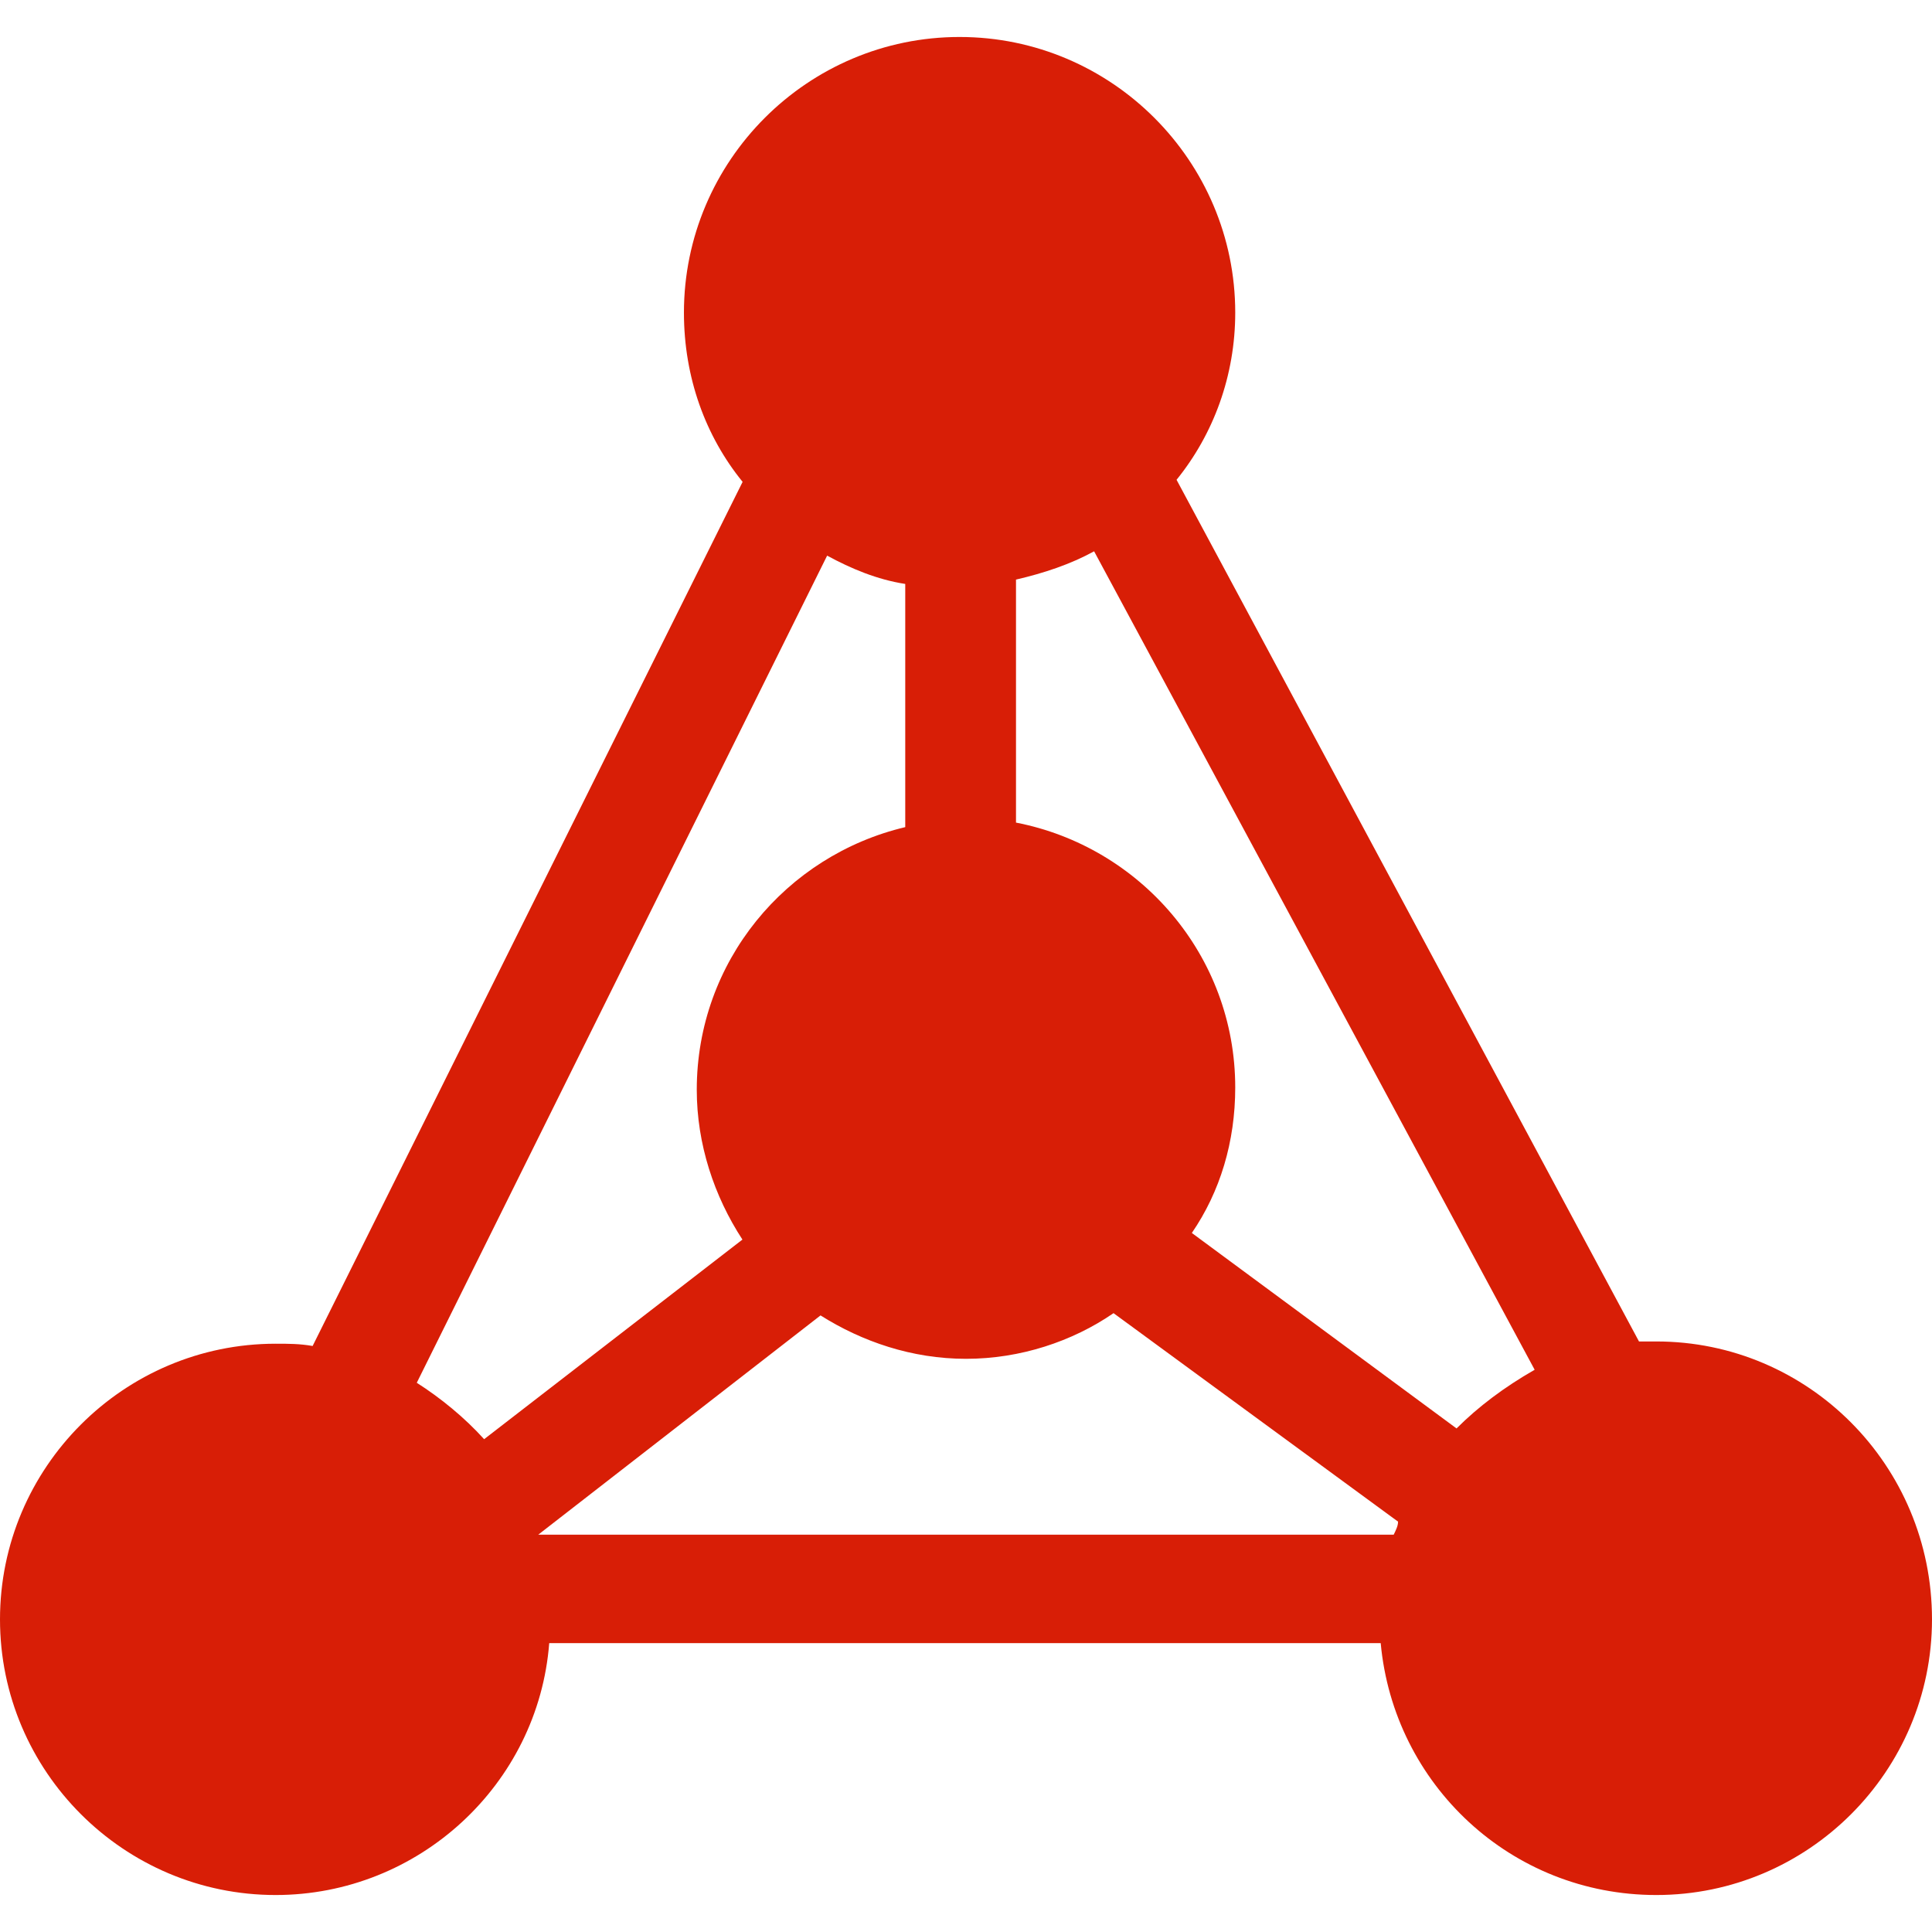 <?xml version="1.0" standalone="no"?><!DOCTYPE svg PUBLIC "-//W3C//DTD SVG 1.1//EN" "http://www.w3.org/Graphics/SVG/1.1/DTD/svg11.dtd"><svg class="icon" width="32px" height="32.00px" viewBox="0 0 1024 1024" version="1.1" xmlns="http://www.w3.org/2000/svg"><path fill="#d81e06" d="M877.9 711h-9.2L623.6 254.3c19.6-24.2 31.1-55.2 31.1-88.6 0-80.5-65.6-146.1-146.1-146.1S362.5 85.2 362.5 165.7c0 34.5 11.5 65.6 31.1 89.7l-227.9 458c-6.9-1.2-12.7-1.2-19.6-1.2C65.6 712.2 0 777.8 0 858.3s65.6 146.1 146.1 146.1c75.9 0 139.2-58.7 145-133.5h440.7c6.9 74.8 69 133.5 146.1 133.5 80.5 0 146.1-65.6 146.1-146.1 0-81.7-65.6-147.3-146.1-147.3zM508.5 254.3c0.1 0 0.1 0 0 0 0.1 0 0.1 0 0 0 0.1 0 0.1 0 0 0zM220.9 732.9l217.5-438.4c12.7 6.9 26.5 12.7 41.4 15v128.9c-63.3 15-110.5 71.3-110.5 139.2 0 28.8 9.2 56.4 24.2 79.4L256.6 762.8c-10.4-11.5-23-21.8-35.7-29.9z m517.8 80.5H285.3l149.6-116.2c21.9 13.8 48.3 23 77.1 23 28.8 0 56.4-9.2 78.2-24.2L741 806.5c0 2.3-1.2 4.6-2.3 6.9z m-107-159.9c15-21.9 23-48.3 23-77.1 0-70.2-50.6-127.7-116.2-140.4V307.2c15-3.5 28.8-8.1 41.4-15L813.4 726c-16.1 9.2-29.9 19.6-41.4 31.1L631.7 653.5z"  /></svg>